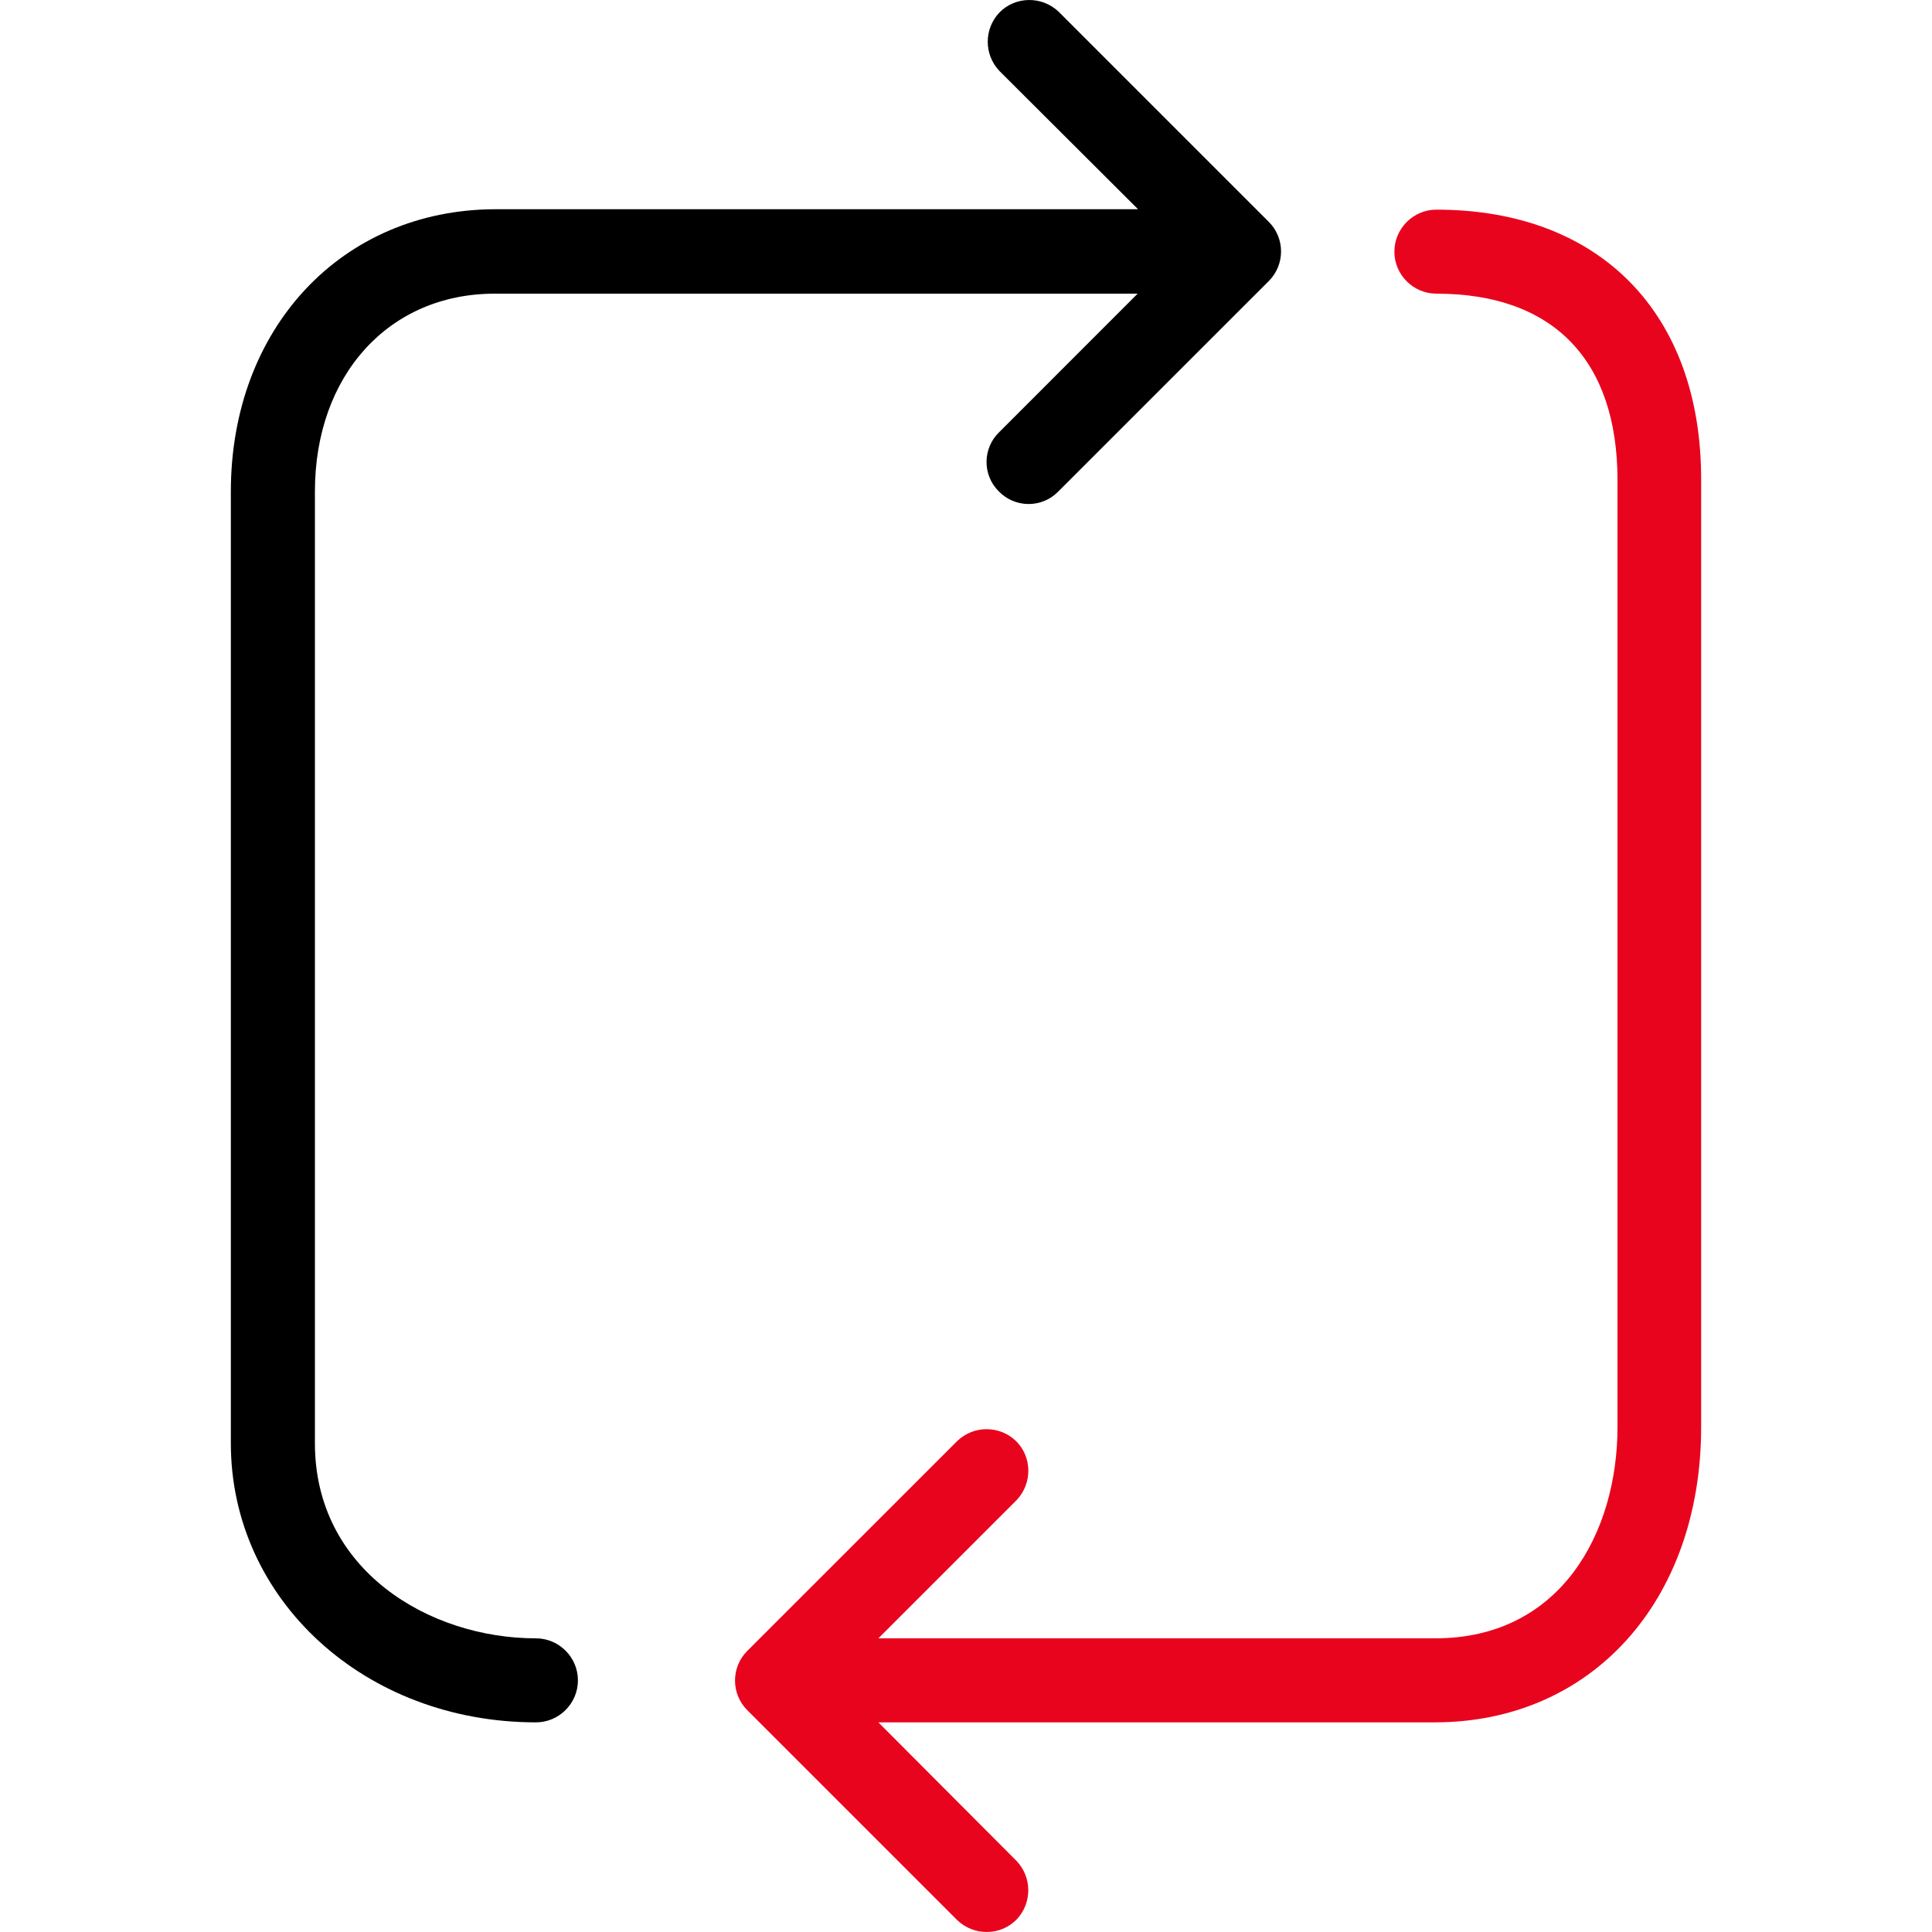 <svg width="37" height="37" viewBox="0 0 37 37" fill="none" xmlns="http://www.w3.org/2000/svg">
<g clip-path="url(#clip0)">
<path d="M10.264 31.376C8.211 31.376 6.031 30.064 6.031 27.642V9.414C6.031 7.185 7.447 5.624 9.475 5.624H21.787L19.14 8.272C18.818 8.578 18.81 9.093 19.124 9.406C19.43 9.728 19.945 9.736 20.258 9.422C20.267 9.414 20.274 9.406 20.274 9.406L24.298 5.383C24.612 5.069 24.612 4.562 24.298 4.248L20.274 0.224C19.953 -0.081 19.445 -0.073 19.14 0.24C18.842 0.554 18.842 1.045 19.14 1.359L21.795 4.007H9.483C6.546 4.015 4.421 6.284 4.421 9.414V27.642C4.421 30.635 6.988 32.985 10.264 32.985C10.706 32.985 11.068 32.623 11.068 32.181C11.068 31.738 10.706 31.376 10.264 31.376Z" fill="black"/>
<path d="M27.509 4.015C27.066 4.015 26.704 4.377 26.704 4.82C26.704 5.262 27.066 5.624 27.509 5.624C29.746 5.624 30.977 6.896 30.977 9.197V27.328C30.977 29.34 29.899 31.376 27.485 31.376H16.822L19.47 28.728C19.775 28.406 19.767 27.899 19.454 27.594C19.14 27.296 18.649 27.296 18.335 27.594L14.311 31.617C13.998 31.931 13.998 32.438 14.311 32.752L18.335 36.776C18.657 37.081 19.164 37.073 19.47 36.76C19.767 36.446 19.767 35.955 19.47 35.641L16.822 32.985H27.477C30.479 32.985 32.579 30.66 32.579 27.328V9.197C32.587 6.002 30.64 4.015 27.509 4.015Z" fill="#E9041E"/>
</g>
<defs>
<clipPath id="clip0">
<rect width="37" height="37" fill="white"/>
</clipPath>
</defs>
</svg>
